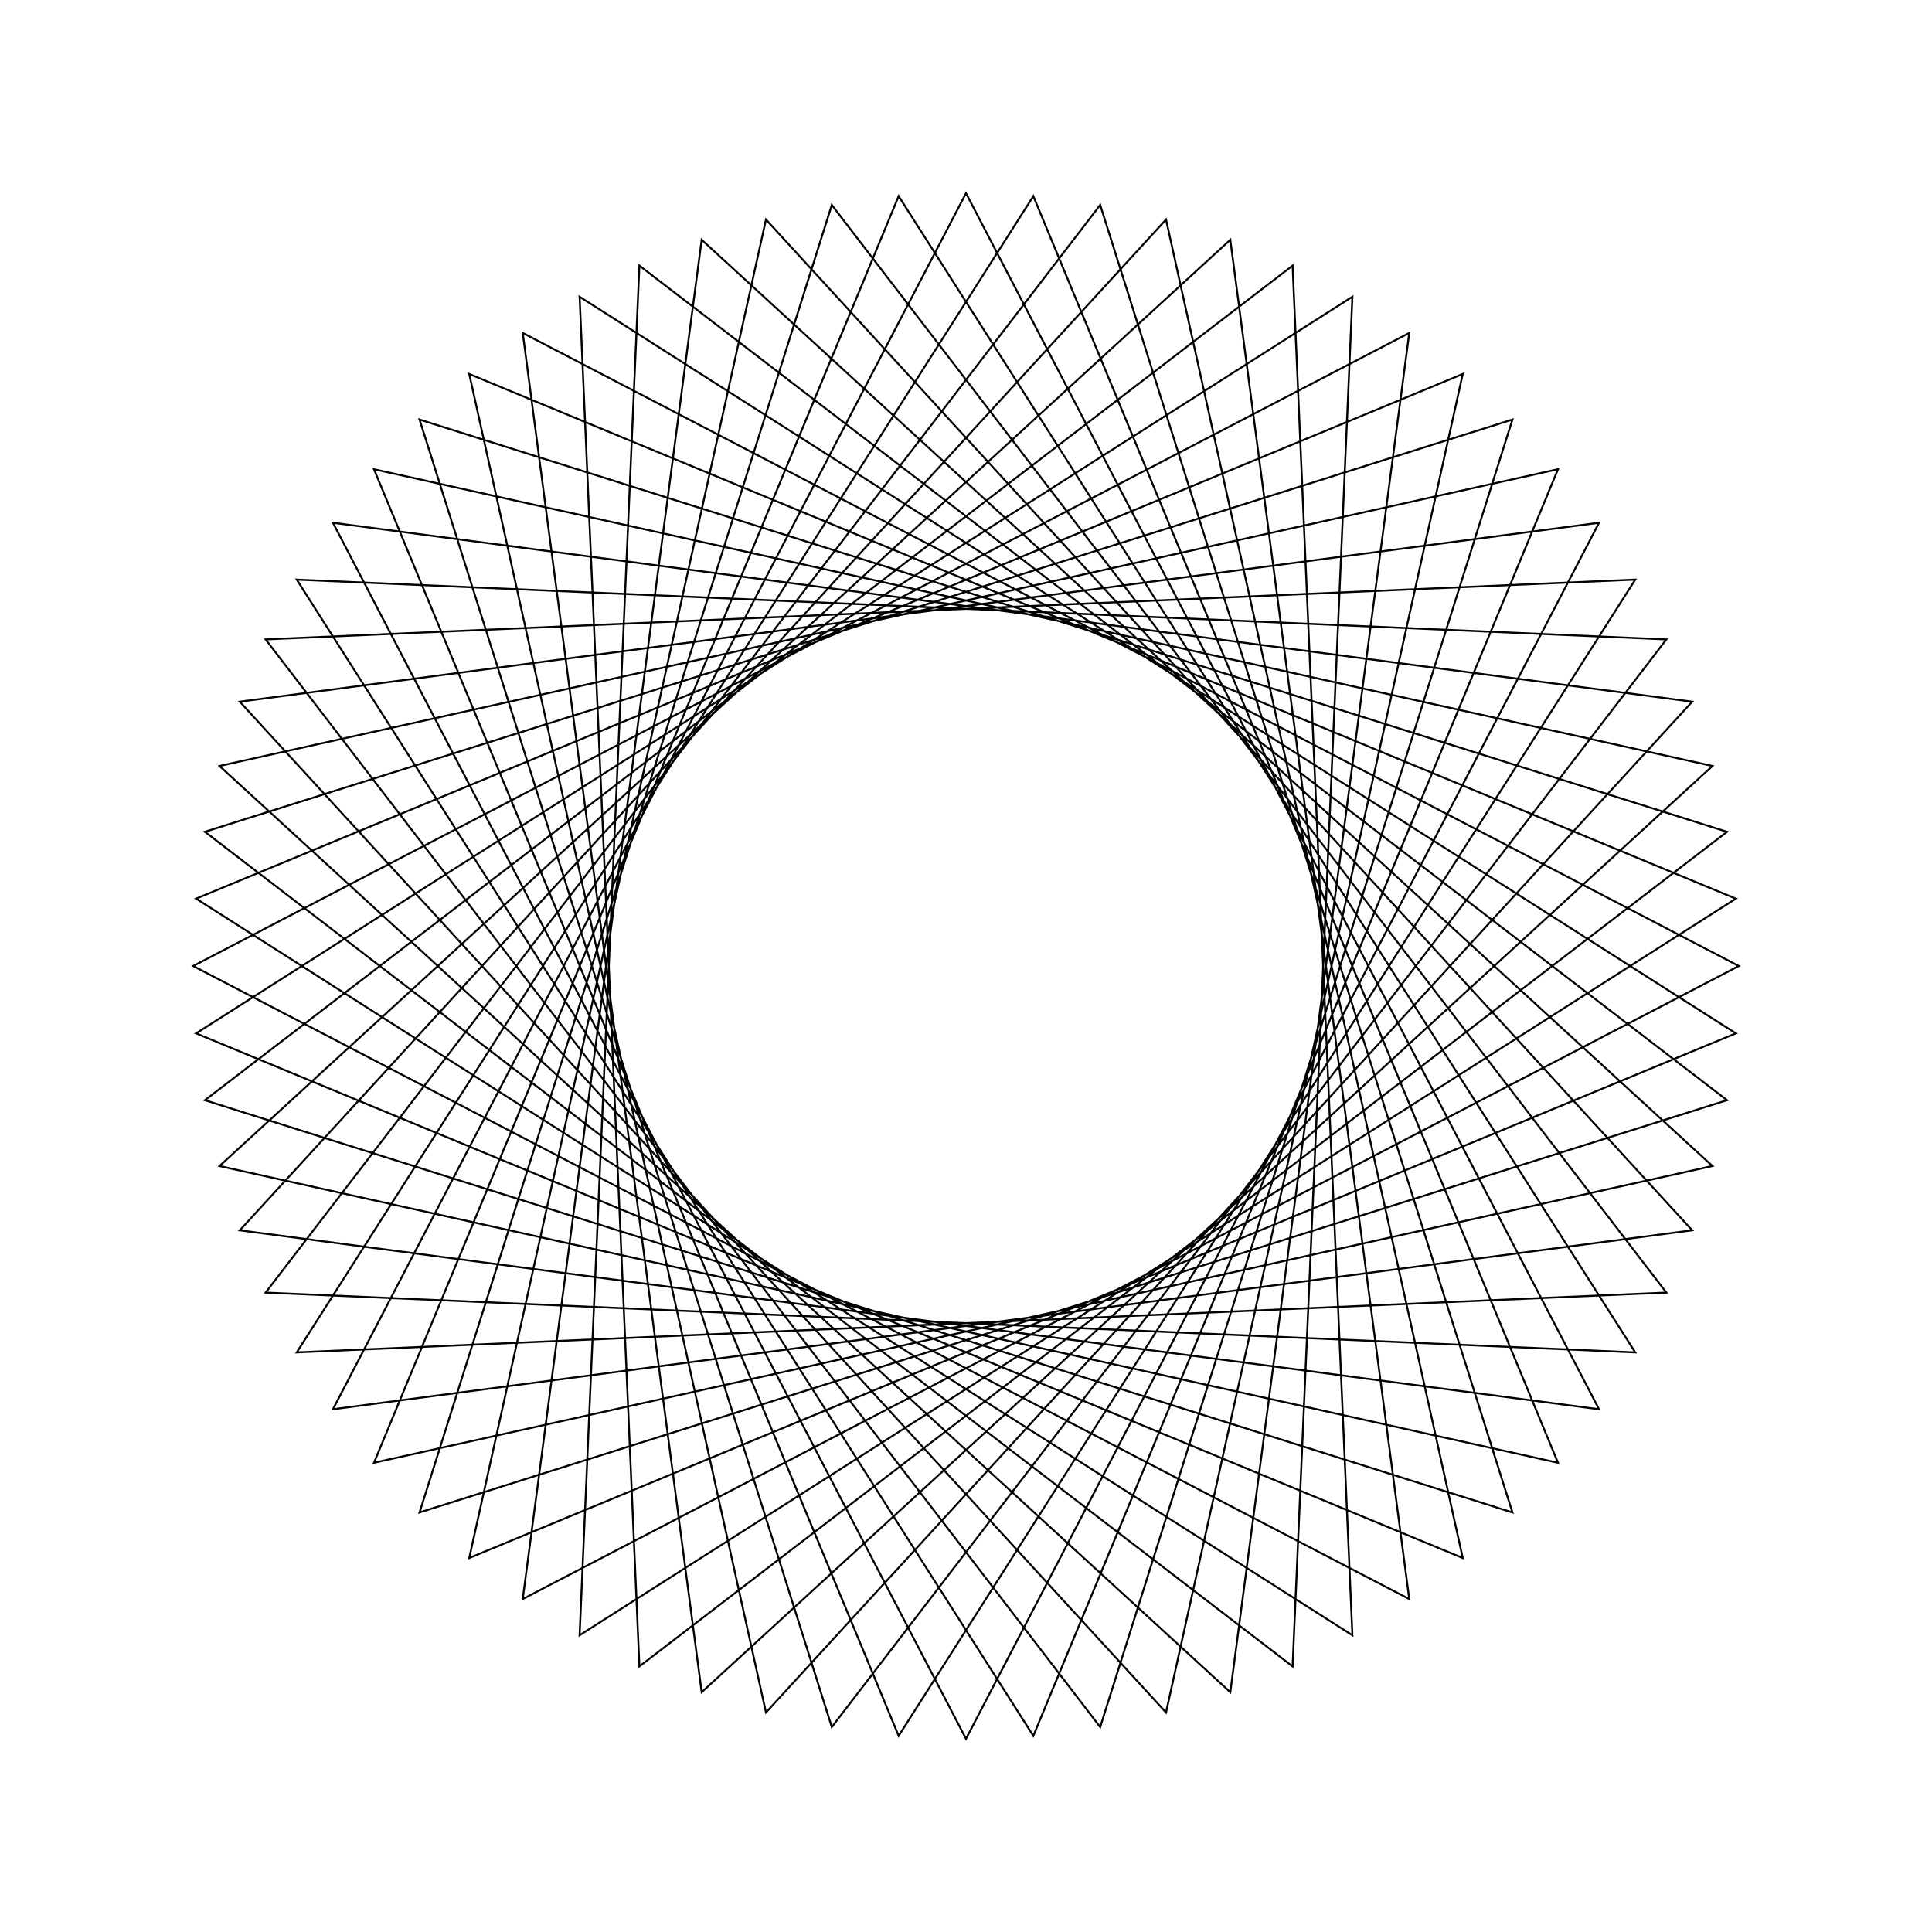 <?xml version="1.0" ?>
<svg height="100" width="100">
  <path d="M 50.0,90.0 L 82.766,27.057 L 12.412,36.319 L 60.353,88.637 L 75.712,19.358 L 10.152,46.514 L 70.0,84.641 L 66.905,13.748 L 10.608,56.946 L 78.284,78.284 L 56.946,10.608 L 13.748,66.905 L 84.641,70.0 L 46.514,10.152 L 19.358,75.712 L 88.637,60.353 L 36.319,12.412 L 27.057,82.766 L 90.0,50.0 L 27.057,17.234 L 36.319,87.588 L 88.637,39.647 L 19.358,24.288 L 46.514,89.848 L 84.641,30.0 L 13.748,33.095 L 56.946,89.392 L 78.284,21.716 L 10.608,43.054 L 66.905,86.252 L 70.0,15.359 L 10.152,53.486 L 75.712,80.642 L 60.353,11.363 L 12.412,63.681 L 82.766,72.943 L 50.0,10.0 L 17.234,72.943 L 87.588,63.681 L 39.647,11.363 L 24.288,80.642 L 89.848,53.486 L 30.0,15.359 L 33.095,86.252 L 89.392,43.054 L 21.716,21.716 L 43.054,89.392 L 86.252,33.095 L 15.359,30.0 L 53.486,89.848 L 80.642,24.288 L 11.363,39.647 L 63.681,87.588 L 72.943,17.234 L 10.0,50.0 L 72.943,82.766 L 63.681,12.412 L 11.363,60.353 L 80.642,75.712 L 53.486,10.152 L 15.359,70.0 L 86.252,66.905 L 43.054,10.608 L 21.716,78.284 L 89.392,56.946 L 33.095,13.748 L 30.0,84.641 L 89.848,46.514 L 24.288,19.358 L 39.647,88.637 L 87.588,36.319 L 17.234,27.057 L 50.0,90.0Z" fill="none" stroke="black" stroke-width="0.1" transform="matrix(1 0 0 -1 0 100)"/>
</svg>
